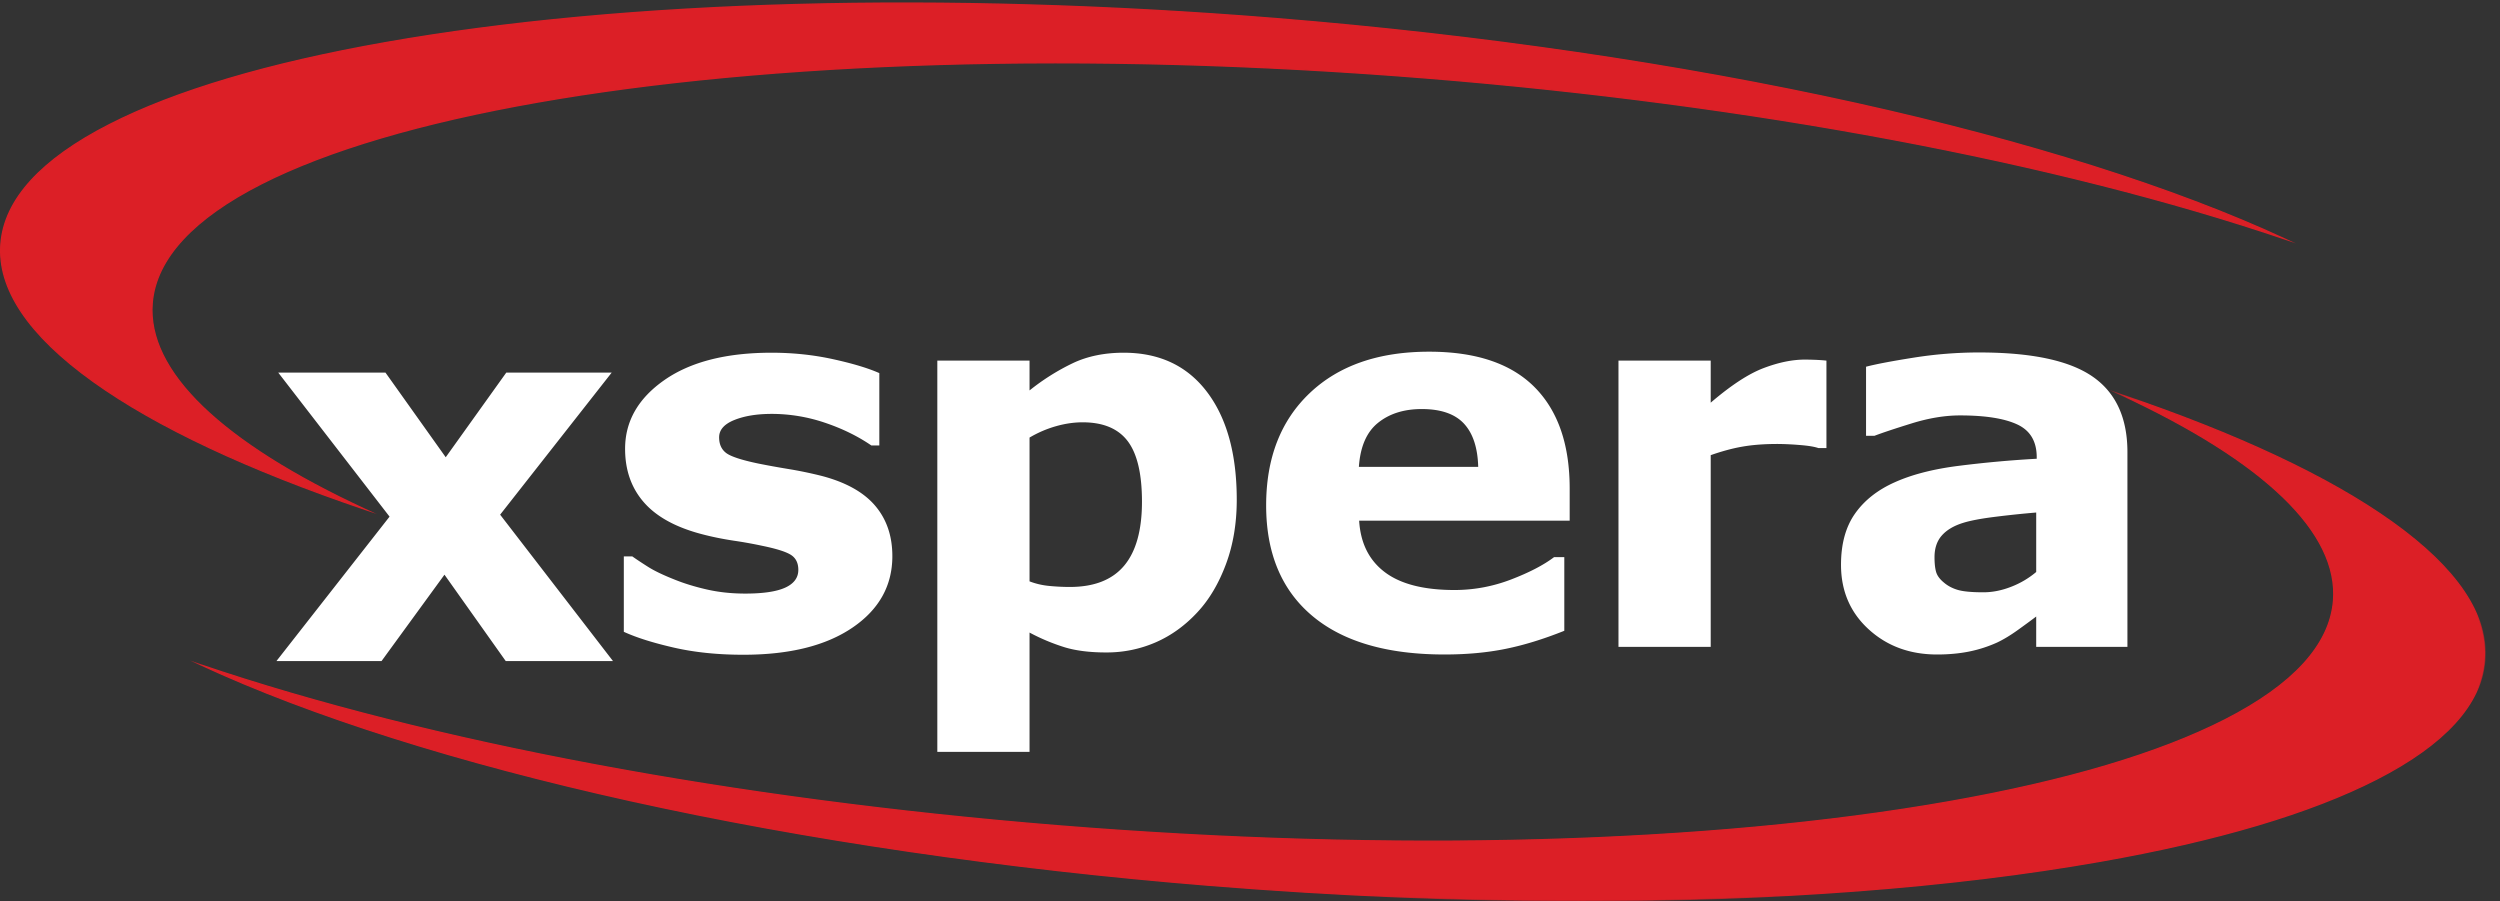 <svg xmlns="http://www.w3.org/2000/svg" xmlns:xlink="http://www.w3.org/1999/xlink" width="208" height="75" viewBox="0 0 208 75">
    <rect x="0" y="0" width="208" height="75" fill="#333333" stroke="none"/>
    <defs>
        <path id="a" d="M.258.435h191.016V43H.258z"/>
    </defs>
    <g fill="none" fill-rule="evenodd">
        <path fill="#FFF" d="M51 55h-8.924l-5.096-7.186L31.744 55H23l9.411-12.016L23.149 31h8.922l5.013 7.043L42.123 31h8.77l-9.282 11.821zM74.244 46.269c0 2.46-1.106 4.443-3.316 5.948-2.211 1.506-5.237 2.258-9.077 2.258-2.126 0-4.054-.197-5.782-.593-1.73-.396-3.118-.834-4.167-1.315V46.29h.702c.382.269.825.562 1.329.88.502.318 1.214.661 2.136 1.028.793.326 1.693.605 2.7.838 1.005.233 2.083.35 3.23.35 1.502 0 2.615-.166 3.338-.498.722-.332 1.084-.824 1.084-1.474 0-.58-.213-1-.638-1.262-.425-.261-1.233-.512-2.423-.753a35.672 35.672 0 0 0-2.306-.413c-.971-.148-1.854-.33-2.647-.54-2.168-.566-3.777-1.446-4.825-2.641-1.05-1.195-1.574-2.683-1.574-4.464 0-2.29 1.088-4.195 3.263-5.715 2.176-1.52 5.148-2.28 8.918-2.28 1.786 0 3.497.18 5.134.541 1.636.36 2.915.746 3.837 1.156v6.022h-.66c-1.133-.777-2.426-1.41-3.879-1.898a13.784 13.784 0 0 0-4.411-.731c-1.233 0-2.271.169-3.114.509-.843.34-1.265.82-1.265 1.442 0 .565.191.996.574 1.293.383.297 1.283.594 2.7.89.78.157 1.619.308 2.519.457.9.148 1.803.336 2.71.562 2.012.523 3.5 1.346 4.464 2.47.964 1.124 1.446 2.528 1.446 4.21M95.012 41.741c0-2.314-.396-3.994-1.188-5.039-.792-1.044-2.043-1.566-3.754-1.566-.721 0-1.463.11-2.227.328a9.337 9.337 0 0 0-2.185.942v11.963c.51.197 1.054.325 1.634.381.58.056 1.152.085 1.718.085 2.021 0 3.528-.59 4.517-1.768.99-1.179 1.485-2.954 1.485-5.326m7.886-.159c0 1.965-.3 3.753-.902 5.365-.602 1.612-1.39 2.94-2.367 3.987-1.02 1.103-2.173 1.937-3.46 2.502a10.186 10.186 0 0 1-4.141.848c-1.359 0-2.512-.145-3.46-.434a16.682 16.682 0 0 1-2.91-1.22v9.925h-7.673V30.004h7.673v2.48a18.599 18.599 0 0 1 3.6-2.268c1.224-.58 2.636-.87 4.235-.87 2.972 0 5.283 1.09 6.932 3.266 1.649 2.177 2.473 5.167 2.473 8.97M122.987 38.846c-.042-1.597-.44-2.799-1.19-3.605-.753-.806-1.921-1.208-3.508-1.208-1.474 0-2.686.381-3.635 1.145-.95.763-1.481 1.986-1.595 3.668h9.928zm7.61 4.475h-17.516c.113 1.866.825 3.294 2.136 4.283 1.31.99 3.242 1.485 5.793 1.485 1.615 0 3.18-.29 4.698-.87 1.515-.58 2.714-1.201 3.592-1.866h.85v6.129c-1.728.693-3.358 1.195-4.89 1.505-1.53.311-3.223.467-5.08.467-4.79 0-8.46-1.074-11.01-3.223-2.55-2.15-3.826-5.21-3.826-9.183 0-3.93 1.207-7.043 3.623-9.34 2.417-2.298 5.73-3.447 9.938-3.447 3.883 0 6.803.98 8.758 2.937 1.956 1.959 2.934 4.775 2.934 8.45v2.673zM151.96 37.277h-.678c-.326-.113-.849-.198-1.57-.254a23.859 23.859 0 0 0-1.803-.085c-1.089 0-2.05.07-2.884.212-.835.141-1.733.382-2.694.72v15.948h-7.674V30.004h7.674v3.499c1.683-1.443 3.146-2.4 4.39-2.874 1.244-.473 2.39-.71 3.436-.71.269 0 .573.007.913.02.339.015.636.036.89.065v7.273zM169.412 47.589v-4.947a83.233 83.233 0 0 0-3.358.35c-1.205.147-2.119.32-2.743.517-.765.24-1.35.589-1.753 1.047-.404.458-.606 1.06-.606 1.807 0 .493.042.895.128 1.205.085.31.297.606.637.887.326.282.715.49 1.169.624.454.134 1.162.2 2.126.2.765 0 1.541-.154 2.328-.464a7.267 7.267 0 0 0 2.072-1.226zm0 3.705c-.41.311-.921.686-1.53 1.124-.61.438-1.183.785-1.722 1.04-.751.339-1.53.59-2.338.752-.808.162-1.694.244-2.657.244-2.268 0-4.167-.7-5.697-2.1-1.531-1.4-2.296-3.187-2.296-5.364 0-1.74.39-3.16 1.17-4.263.778-1.103 1.883-1.972 3.315-2.608 1.417-.636 3.174-1.089 5.272-1.357a92.656 92.656 0 0 1 6.526-.594v-.127c0-1.315-.539-2.223-1.616-2.725-1.077-.502-2.664-.753-4.762-.753-1.26 0-2.607.223-4.038.668-1.432.445-2.46.788-3.083 1.028h-.701v-5.747c.807-.212 2.122-.463 3.943-.752 1.82-.29 3.646-.435 5.474-.435 4.35 0 7.493.668 9.428 2.004 1.934 1.336 2.902 3.432 2.902 6.287v16.202h-7.59v-2.524z"/>
        <path fill="#DC1F26" d="M176.398 32.808c19.273 6.525 30.96 14.453 30.335 22.136-1.216 14.974-48.721 23.356-106.081 18.718-35.047-2.834-65.675-9.875-83.925-18.339 18.29 6.193 43.41 11.123 71.338 13.381 57.361 4.639 104.865-3.743 106.082-18.717.473-5.825-6.13-11.79-17.75-17.18"/>
        <g transform="translate(15.538 32)">
            <mask id="b" fill="#fff">
                <use xlink:href="#a"/>
            </mask>
            <path fill="#DC1F26" d="M2.144 23.7c18.975 8.555 49.867 15.23 82.975 17.908 10.681.864 21.035 1.274 30.804 1.275 42.588 0 74.233-7.805 75.219-19.943.303-3.735-2.282-7.59-7.684-11.454-5.062-3.622-12.356-7.089-21.688-10.31 11.506 5.485 17.343 11.29 16.893 16.815-.299 3.68-3.344 7.024-9.051 9.938-5.5 2.808-13.231 5.104-22.98 6.824-20.043 3.537-46.361 4.25-74.108 2.005-26.506-2.143-51.445-6.773-70.38-13.058M116.074 43c-9.93 0-20.343-.426-30.964-1.285-16.902-1.366-33.593-3.807-48.269-7.059-14.208-3.148-26.544-7.05-35.674-11.284l-.909-.421.949.321C20.249 29.72 45.579 34.471 72.532 36.65c27.738 2.243 54.047 1.532 74.082-2.003 9.737-1.718 17.458-4.01 22.949-6.814 5.67-2.896 8.697-6.21 8.992-9.85.457-5.617-5.67-11.539-17.718-17.126l-.908-.422.95.322c9.786 3.313 17.404 6.894 22.642 10.641 5.435 3.889 8.036 7.775 7.728 11.55-.298 3.68-3.344 7.024-9.05 9.938-5.5 2.808-13.232 5.105-22.98 6.825-12.371 2.182-27.133 3.29-43.145 3.29" mask="url(#b)"/>
        </g>
        <path fill="#DC1F26" d="M30.413 42.395C11.14 35.87-.547 27.942.078 20.26 1.295 5.285 48.8-3.096 106.16 1.541c35.046 2.834 65.674 9.875 83.924 18.338-18.29-6.192-43.41-11.122-71.338-13.38C61.386 1.861 13.88 10.243 12.664 25.217c-.473 5.825 6.13 11.79 17.75 17.178"/>
        <path fill="#DC1F26" d="M75.35.32C32.767.32 1.12 8.127.132 20.265c-.304 3.735 2.282 7.589 7.684 11.454 5.062 3.622 12.356 7.089 21.688 10.31-11.505-5.486-17.343-11.29-16.894-16.816.299-3.68 3.345-7.023 9.052-9.938 5.5-2.808 13.231-5.104 22.98-6.824 20.043-3.536 46.36-4.248 74.108-2.005 26.504 2.144 51.443 6.773 70.38 13.058-18.974-8.554-49.867-15.23-82.975-17.907C95.47.732 85.122.32 75.35.32zM31.345 42.769l-.949-.321c-9.787-3.314-17.405-6.894-22.643-10.641-5.436-3.89-8.035-7.775-7.729-11.55.3-3.681 3.344-7.025 9.052-9.939 5.5-2.808 13.231-5.104 22.98-6.824C52.098-.044 78.417-.756 106.164 1.488c16.902 1.367 33.592 3.808 48.268 7.06 14.209 3.147 26.545 7.049 35.675 11.283l.908.421-.949-.321c-19.043-6.448-44.374-11.199-71.324-13.378C61.495 1.924 13.93 10.298 12.718 25.22c-.456 5.617 5.67 11.538 17.718 17.126l.909.42z"/>
    </g>
</svg>
